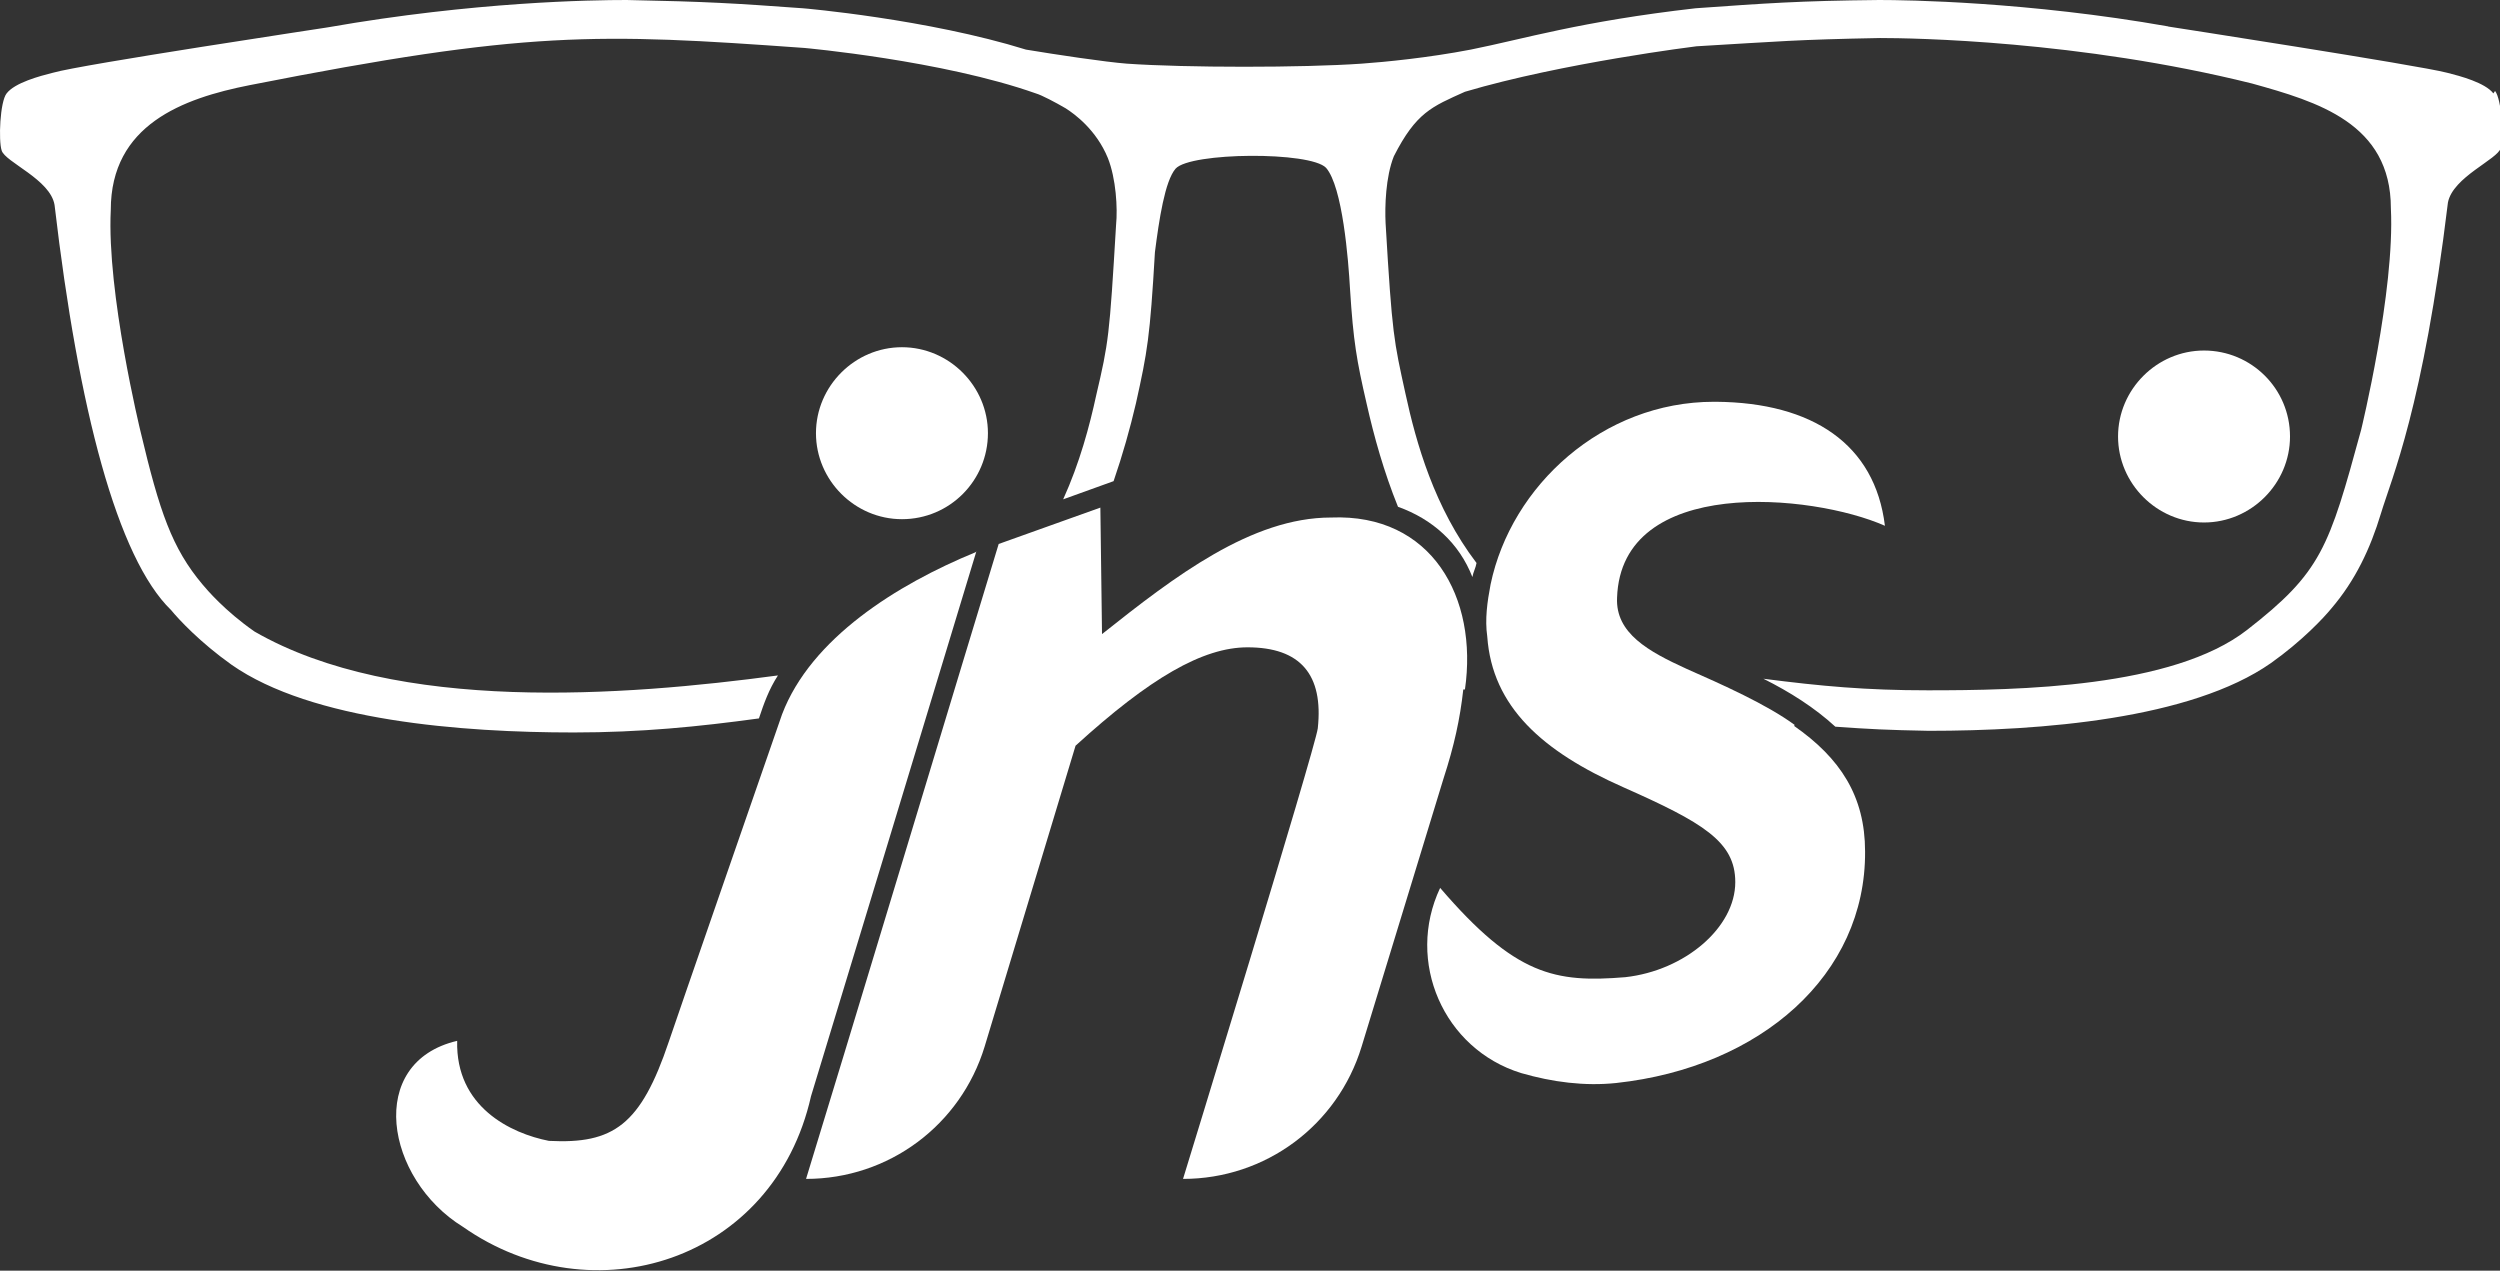 <?xml version="1.0" encoding="UTF-8"?><svg xmlns="http://www.w3.org/2000/svg" viewBox="0 0 30.24 15.37"><rect x="0" y="0" width="30.24" height="15.37" fill="#333333" stroke="none"/><defs><style>.d{fill:#fff;}</style></defs><g id="a"/><g id="b"><g id="c"><g><path class="d" d="M27.7,5.28c0-.58-.47-1.04-1.04-1.04s-1.04,.47-1.04,1.04,.47,1.04,1.04,1.04,1.04-.47,1.04-1.04Z"/><path class="d" d="M10.91,6.28c.58,0,1.04-.47,1.04-1.04s-.47-1.04-1.04-1.04-1.04,.47-1.04,1.04,.47,1.04,1.04,1.04Z"/><path class="d" d="M30.16,1.13c-.1-.13-.4-.21-.56-.25-.34-.09-3.38-.56-3.38-.56h.01c-1.7-.3-3.17-.32-3.5-.32-.98,.01-1.37,.04-2.22,.1-1.4,.16-2.07,.37-2.72,.5-.52,.1-1.04,.15-1.32,.17-.71,.05-2.13,.05-2.84,0-.26-.02-.86-.11-1.22-.17-1.19-.37-2.69-.5-2.7-.5C8.88,.04,8.57,.02,7.58,0c-.42,0-1.84,.02-3.61,.33C3.98,.33,.98,.78,.64,.88c-.16,.04-.46,.12-.56,.25C0,1.23-.02,1.7,.02,1.82c.04,.14,.59,.35,.64,.66,.29,2.48,.76,4.27,1.41,4.9,.09,.11,.35,.39,.73,.66,.97,.68,2.79,.82,4.14,.82,.81,0,1.51-.07,2.24-.17,.06-.18,.12-.35,.23-.52-1.86,.25-4.61,.46-6.33-.53-.36-.25-.58-.51-.63-.57-.37-.44-.52-.88-.75-1.85,0,0-.41-1.68-.36-2.68,0-1.03,.87-1.35,1.68-1.51,3.35-.66,4.2-.63,6.71-.45,0,0,1.67,.15,2.8,.55,.07,.02,.24,.11,.36,.18,.11,.07,.37,.26,.51,.6,.1,.25,.12,.61,.1,.81-.08,1.35-.09,1.42-.24,2.06-.08,.37-.2,.82-.4,1.26l.61-.22c.11-.32,.2-.64,.27-.94,.14-.63,.17-.8,.23-1.83,.05-.39,.12-.86,.25-1.01,.18-.2,1.63-.21,1.82-.01,.2,.23,.27,1.11,.29,1.47h0c.04,.63,.08,.86,.2,1.38,.09,.4,.21,.83,.38,1.25,.42,.15,.74,.44,.9,.85,.01-.06,.04-.11,.05-.17-.51-.67-.73-1.45-.86-2.05-.14-.64-.16-.7-.24-2.06-.01-.2,0-.56,.1-.81,.27-.53,.46-.6,.86-.78,1.18-.35,2.8-.55,2.8-.55,1.02-.06,1.19-.08,2.22-.1,.39,0,2.41,.03,4.5,.55,.79,.22,1.68,.48,1.68,1.51,.05,1-.36,2.68-.36,2.68-.39,1.43-.48,1.72-1.38,2.42s-2.77,.73-3.86,.73c-.75,0-1.29-.05-1.99-.14,.32,.16,.62,.35,.87,.58,.42,.03,.62,.04,1.13,.05,1.35,0,3.17-.14,4.14-.82,.38-.27,.64-.55,.73-.66,.29-.34,.47-.72,.6-1.15s.51-1.28,.81-3.76c.06-.31,.6-.52,.64-.66,.04-.12,.01-.59-.07-.69Z"/><path class="d" d="M21.71,8.77c-.34-.25-.88-.49-1.31-.68-.46-.21-.86-.43-.84-.86,.05-1.48,2.36-1.26,3.24-.87-.12-.99-.88-1.49-2.04-1.5h-.03c-1.34,0-2.45,1.01-2.7,2.21-.04,.21-.07,.42-.04,.63,.06,.85,.67,1.39,1.64,1.82,.97,.43,1.36,.66,1.36,1.15,0,.55-.61,1.07-1.33,1.15-.85,.07-1.33-.02-2.24-1.08-.42,.89,.04,1.95,.98,2.24,.38,.11,.77,.16,1.15,.12,1.75-.19,3.02-1.31,3.01-2.8,0-.67-.3-1.13-.86-1.52Z"/><path class="d" d="M11.8,6.68c-.95,.39-1.99,1.04-2.34,1.96,0,0-1.37,3.95-1.37,3.96-.34,1.01-.67,1.24-1.45,1.2-.46-.09-1.13-.41-1.11-1.21-1.11,.26-.87,1.67,.07,2.25,1.57,1.1,3.76,.42,4.21-1.58,0,0,1.89-6.22,2-6.59Z"/><path class="d" d="M17.72,8.34c.16-1.11-.4-2.13-1.62-2.08-.96,0-1.89,.71-2.77,1.41l-.02-1.53-1.23,.44c-.3,.98-1.99,6.58-2.33,7.68,1,0,1.87-.65,2.16-1.6l1.1-3.64c.9-.82,1.54-1.19,2.08-1.19,.64,0,.92,.33,.85,.98-.03,.24-1.63,5.45-1.63,5.45,1,0,1.87-.65,2.16-1.6l.99-3.24c.13-.4,.2-.72,.24-1.08Z"/></g></g></g></svg>